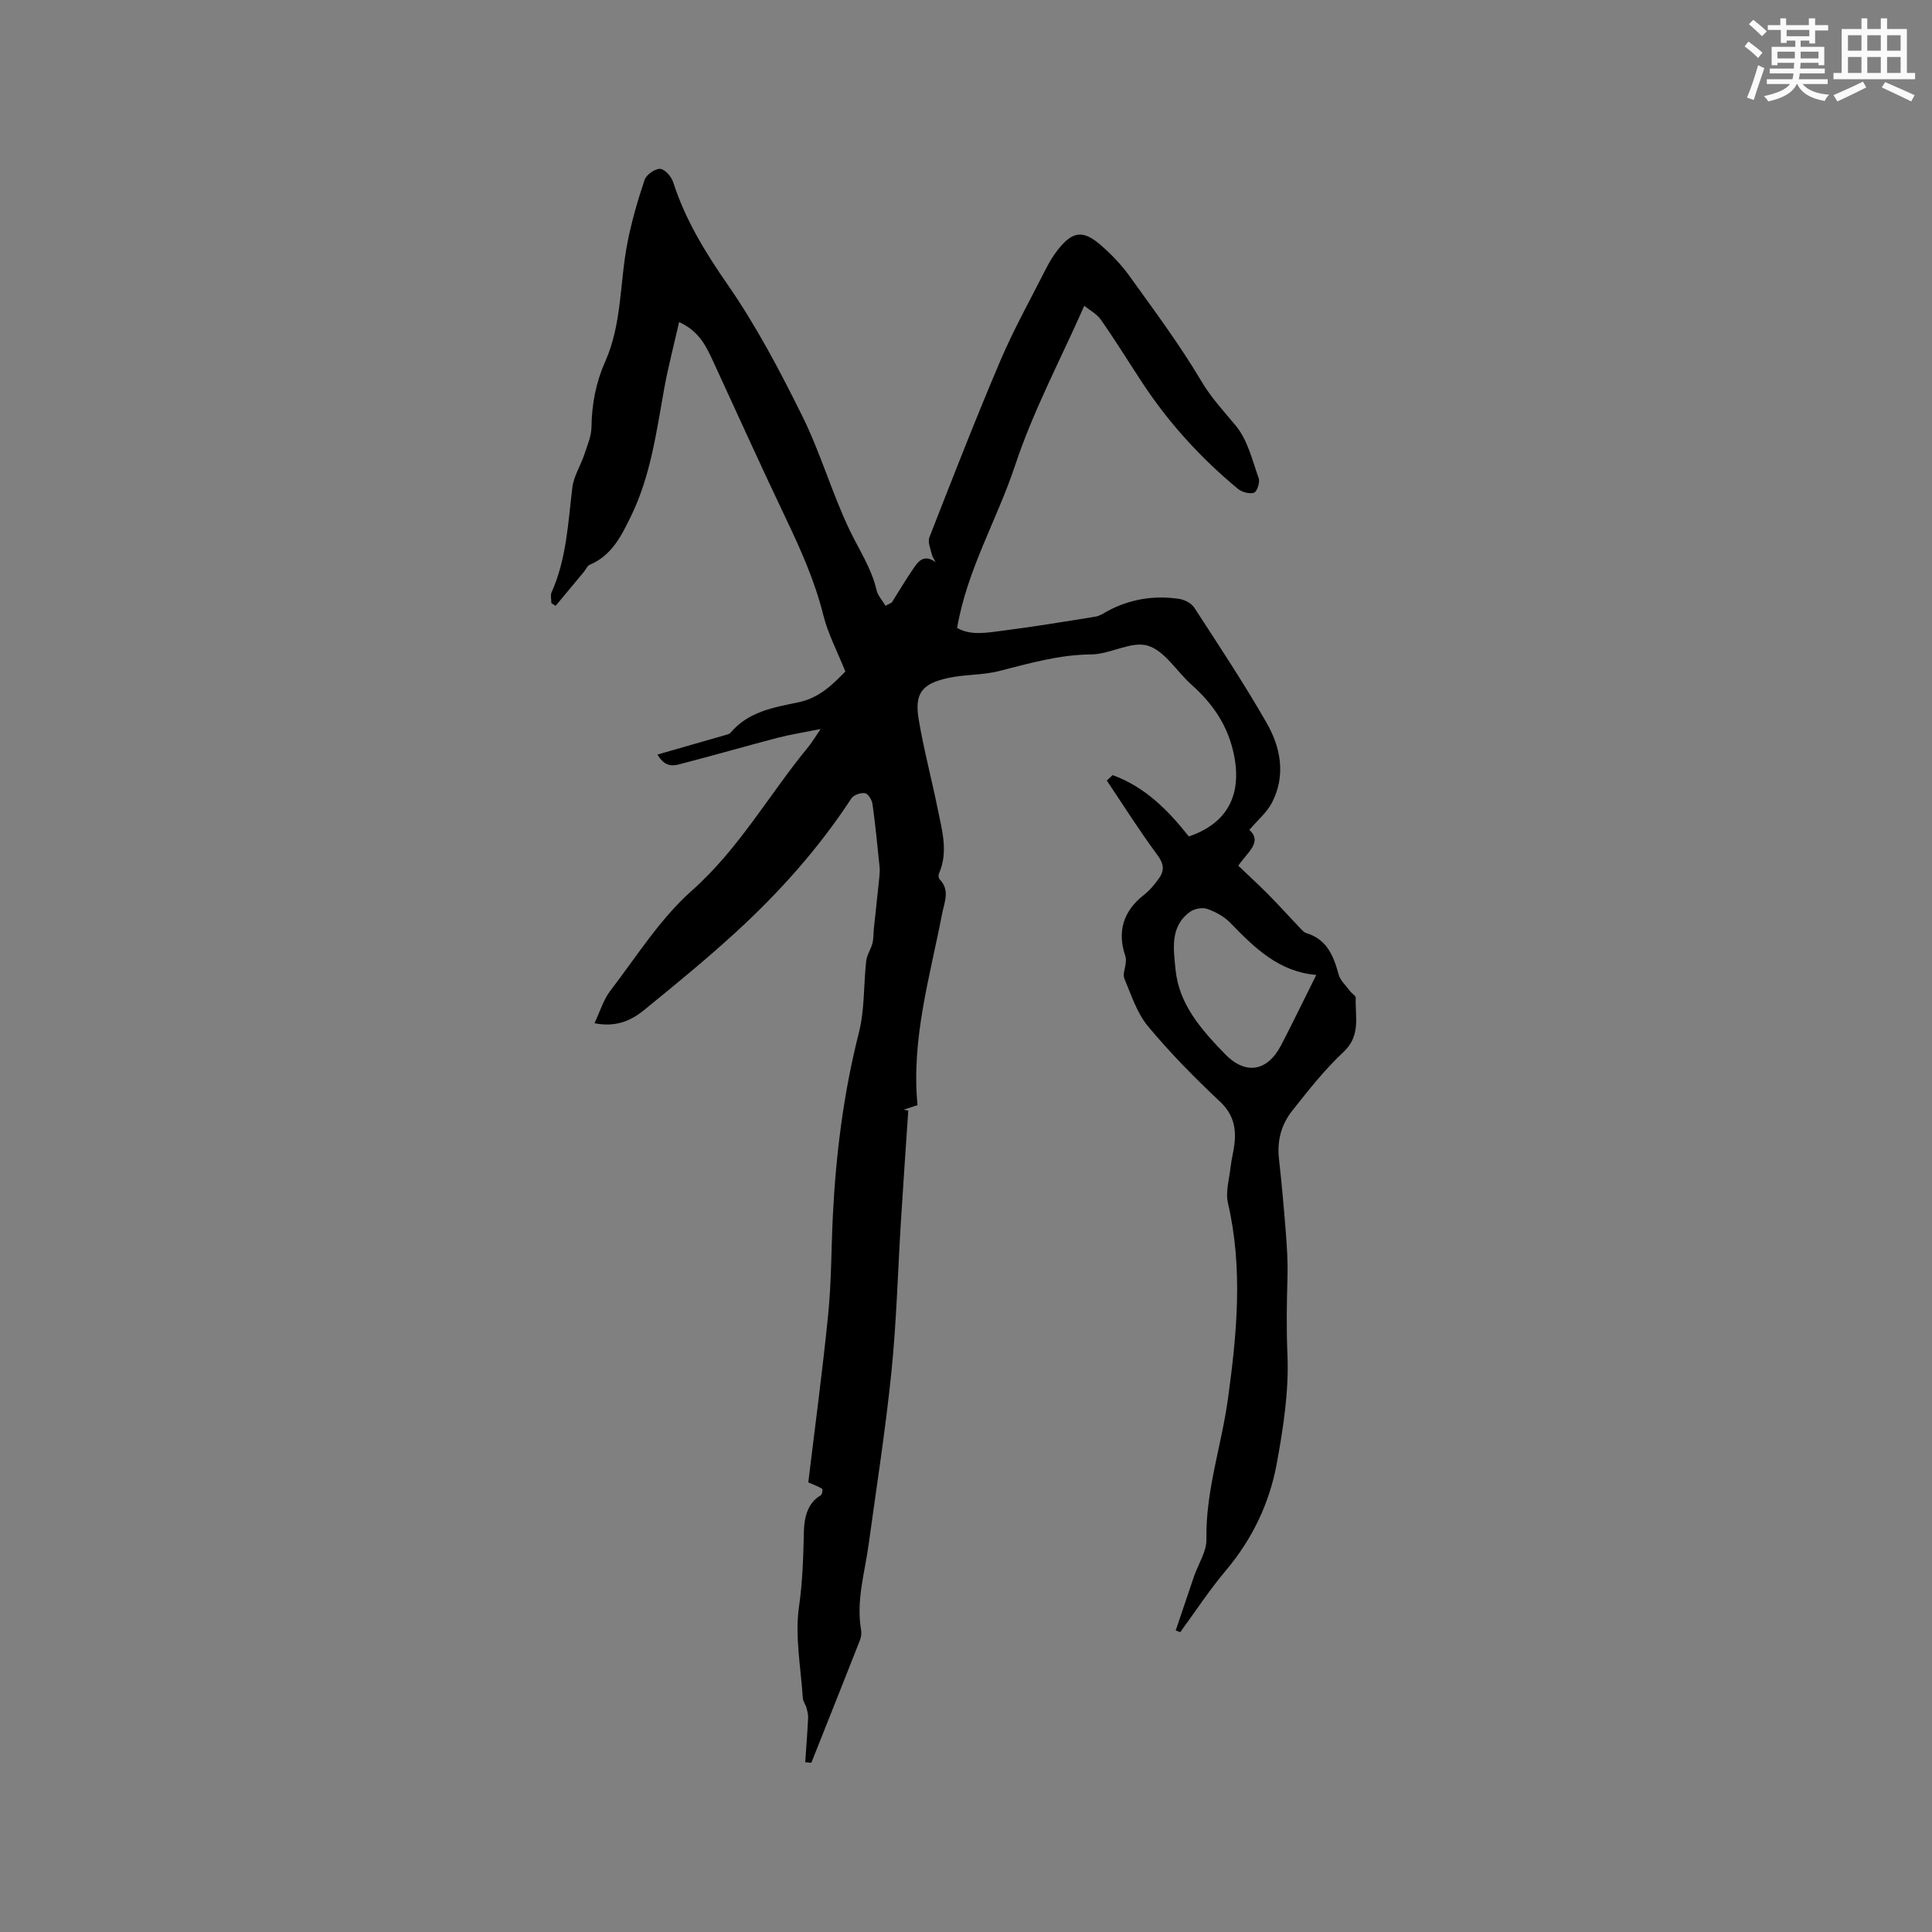 <svg enable-background="new 0 0 400 400" viewBox="0 0 400 400" xmlns="http://www.w3.org/2000/svg"><rect x="0" y="0" width="400" height="400" fill="#808080" stroke="none"/><path d="m166.71 364.84c.21-3.03.45-6.05.6-9.08.04-.71-.14-1.45-.33-2.15-.19-.71-.73-1.36-.77-2.07-.4-6.32-1.67-12.79-.78-18.93.76-5.27.88-10.37 1.01-15.61.06-2.36.57-5.75 3.48-7.4.29-.16.46-1.24.32-1.34-.71-.47-1.54-.75-2.89-1.35 1.36-11.33 2.95-23.06 4.12-34.83.67-6.73.63-13.54.96-20.31.63-12.83 2.23-25.5 5.4-38 1.21-4.76.95-9.89 1.51-14.83.14-1.24.96-2.39 1.28-3.62.25-.96.2-2 .3-3.01.38-3.58.77-7.15 1.14-10.73.07-.72.12-1.46.04-2.18-.45-4.32-.86-8.65-1.46-12.95-.12-.84-.92-2.13-1.56-2.23-.88-.14-2.35.37-2.82 1.09-6.72 10.28-14.83 19.36-23.84 27.63-6.16 5.65-12.65 10.96-19.14 16.24-2.65 2.15-5.77 3.54-10.2 2.67 1.16-2.44 1.86-4.89 3.31-6.77 5.42-7.06 10.27-14.85 16.84-20.68 9.79-8.68 16.01-19.92 24.12-29.76.72-.87 1.3-1.87 2.55-3.7-3.6.72-6.34 1.14-9.01 1.84-6.45 1.68-12.85 3.55-19.31 5.21-1.66.43-3.68 1.32-5.45-1.77 4.85-1.39 9.31-2.66 13.76-3.95.49-.14 1.11-.26 1.4-.61 3.64-4.31 8.88-5.2 13.91-6.23 4.52-.92 7.33-3.88 9.82-6.4-1.66-4.15-3.61-7.83-4.58-11.74-1.78-7.16-4.78-13.75-7.92-20.35-5.06-10.6-9.88-21.32-14.81-31.99-1.46-3.15-2.88-6.35-7.11-8.27-1.09 4.82-2.26 9.26-3.08 13.76-1.62 8.96-2.8 18.03-6.84 26.34-1.99 4.1-3.99 8.23-8.6 10.16-.5.21-.77.95-1.17 1.43-1.95 2.36-3.91 4.71-5.87 7.06-.29-.18-.59-.37-.88-.55 0-.75-.24-1.62.04-2.25 3.1-6.92 3.4-14.35 4.3-21.7.28-2.33 1.7-4.5 2.46-6.79.63-1.88 1.47-3.82 1.5-5.74.06-4.74.93-9.25 2.85-13.56 3.48-7.83 2.99-16.39 4.59-24.57.87-4.41 2.12-8.77 3.56-13.04.36-1.06 2.15-2.32 3.22-2.27.97.05 2.33 1.61 2.7 2.77 2.49 7.75 6.6 14.46 11.25 21.17 5.94 8.56 10.86 17.91 15.49 27.27 3.78 7.64 6.14 15.98 9.83 23.67 1.95 4.06 4.48 7.81 5.52 12.3.27 1.17 1.22 2.19 1.86 3.28.43-.22.87-.45 1.3-.67 1.45-2.29 2.83-4.63 4.36-6.87 1.04-1.52 2.17-3.3 4.72-1.5-.27-.54-.66-1.05-.79-1.62-.27-1.16-.88-2.55-.5-3.51 4.78-12.22 9.53-24.45 14.67-36.52 2.77-6.5 6.23-12.71 9.43-19.02.72-1.41 1.54-2.8 2.52-4.03 3.02-3.81 5.18-4.12 8.84-.95 2.21 1.91 4.29 4.08 5.99 6.45 5.13 7.14 10.41 14.23 14.88 21.77 2.07 3.49 4.66 6.22 7.15 9.24 2.41 2.93 3.38 7.1 4.7 10.83.3.84-.35 2.78-.97 2.99-.94.32-2.51-.12-3.34-.81-7.7-6.37-14.38-13.7-19.87-22.08-2.83-4.31-5.54-8.7-8.49-12.92-.85-1.22-2.34-1.99-3.44-2.89-4.94 11.19-10.6 21.8-14.33 33.06-3.73 11.24-9.92 21.54-12 33.63 2.76 1.62 6.05 1.01 9.2.61 6.5-.83 12.97-1.89 19.44-2.94.89-.14 1.72-.73 2.54-1.17 4.65-2.49 9.61-3.27 14.78-2.51 1.13.17 2.54.89 3.13 1.8 5.13 7.9 10.35 15.76 15.02 23.93 2.91 5.09 3.96 10.85 1.09 16.44-1.04 2.03-2.96 3.62-4.69 5.66 2.82 2.56-.53 4.73-2.29 7.42 2.11 2.01 4.2 3.93 6.2 5.94 2.2 2.23 4.3 4.57 6.46 6.83.43.46.9 1.02 1.46 1.19 4.26 1.31 5.6 4.73 6.65 8.56.35 1.28 1.55 2.33 2.39 3.47.36.49 1.17.92 1.15 1.36-.14 3.87 1.1 7.82-2.53 11.21-3.92 3.66-7.29 7.96-10.64 12.19-2.22 2.81-3.14 6.17-2.73 9.86.57 5.16 1.04 10.34 1.44 15.51.24 3.06.42 6.14.33 9.2-.16 5.29-.24 10.54-.01 15.86.33 7.51-.85 15.2-2.22 22.65-1.51 8.19-5.08 15.62-10.55 22.11-3.4 4.03-6.3 8.48-9.42 12.74-.31-.12-.63-.23-.94-.35 1.26-3.73 2.51-7.46 3.78-11.18.89-2.58 2.63-5.16 2.58-7.71-.19-10.01 3.13-19.4 4.46-29.12 1.85-13.46 3.13-26.94 0-40.46-.54-2.35.27-5.02.55-7.54.19-1.68.66-3.33.82-5.01.32-3.28-.38-5.99-3.05-8.5-5.24-4.92-10.31-10.07-14.9-15.59-2.28-2.75-3.44-6.47-4.87-9.85-.37-.89.19-2.15.28-3.25.04-.45.08-.95-.07-1.37-1.76-5.15-.41-9.4 3.86-12.73 1.23-.96 2.27-2.23 3.16-3.51 1.13-1.62.89-3-.43-4.78-3.69-4.97-6.99-10.23-10.44-15.37.4-.37.81-.75 1.21-1.12 6.64 2.4 11.48 7.24 15.77 12.7 8.06-2.73 11.01-8.68 9.36-16.85-1.23-6.08-4.36-10.61-8.81-14.58-3.06-2.73-5.54-7.01-9.04-8.07-3.39-1.03-7.76 1.78-11.71 1.81-6.63.05-12.79 1.84-19.07 3.44-3.46.88-7.18.68-10.67 1.46-5.36 1.2-6.87 3.23-5.99 8.52 1.04 6.25 2.7 12.4 3.95 18.61.89 4.42 2.23 8.87.24 13.37-.14.31-.07.93.15 1.16 2.2 2.26.98 4.73.51 7.16-2.53 13.08-6.41 25.97-5.09 39.6-1.17.38-2.02.66-2.88.94.32.06.65.12.97.18-.51 7.57-1.04 15.14-1.51 22.71-.65 10.46-.92 20.97-1.98 31.39-1.22 11.97-3.09 23.88-4.73 35.8-.8 5.85-2.6 11.6-1.55 17.62.12.69.01 1.51-.25 2.17-3.32 8.46-6.69 16.89-10.05 25.34-.47-.02-.87-.07-1.27-.12zm105.81-162.99c-7.75-.65-12.78-5.61-17.77-10.76-1.27-1.31-3.07-2.31-4.81-2.91-1.02-.36-2.68-.04-3.58.62-4.19 3.07-3.38 7.73-2.98 11.91.7 7.26 5.38 12.48 10.18 17.46 4.29 4.45 8.81 3.74 11.7-1.8 2.38-4.59 4.62-9.24 7.26-14.52z" fill="#010000"/><g fill="#fafafb"><path d="m361.2 9.6.8-1c.9.7 1.9 1.4 2.9 2.3l-.9 1.1c-1-1-2-1.8-2.8-2.4zm.5 10.6c.9-2.1 1.6-4.3 2.3-6.7.4.2.8.4 1.3.6-.7 2.1-1.5 4.3-2.2 6.6zm.4-15.2.9-.9c1 .8 2 1.6 2.8 2.4l-1 1c-.9-.9-1.8-1.7-2.7-2.5zm12.5-1.2h1.2v1.4h2.7v1.1h-2.7v2.7h-1.2v-.6h-1.8v1.3h4.9v3.8h-1.2v-.5h-3.7c0 .4-.1.9-.1 1.2h5.1v1h-5.2c0 .5-.1.9-.2 1.2h6v1h-5.2c1.1 1.3 2.9 2 5.5 2.2-.4.4-.7.8-.9 1.3-2.9-.5-4.8-1.6-5.7-3.5h-.1c-.8 1.7-2.7 2.9-5.9 3.6-.2-.4-.6-.8-.9-1.1 2.8-.6 4.6-1.4 5.4-2.5h-4.8v-1h5.3c.1-.3.2-.7.2-1.2h-4.9v-1h5c0-.4 0-.8.1-1.2h-3.5v.5h-1.2v-3.8h4.9v-1.3h-1.8v.5h-1.2v-2.7h-2.7v-1h2.6v-1.4h1.2v1.4h4.7v-1.4zm-6.6 8.3h3.6c0-.4 0-.9 0-1.4h-3.6zm1.9-4.6h4.7v-1.3h-4.7zm6.6 3.2h-3.7v1.4h3.7z"/><path d="m385.3 3.8h1.3v2.2h2.8v-2.2h1.3v2.2h4.1v9.1h1.7v1.3h-16.9v-1.3h1.7v-9.1h4.1v-2.2zm.4 13.1.7 1.2c-1.8.9-3.8 1.9-6 2.9-.2-.4-.5-.8-.8-1.3 2.3-1 4.3-1.9 6.1-2.8zm-3.1-6.4h2.8v-3.2h-2.8zm0 4.6h2.8v-3.3h-2.8zm4-4.6h2.8v-3.2h-2.8zm0 4.6h2.8v-3.3h-2.8zm3.7 1.9c2.1.9 4.1 1.8 6.1 2.7l-.7 1.3c-2.2-1.1-4.2-2-6.1-2.9zm3.2-9.7h-2.8v3.2h2.8zm-2.8 7.8h2.8v-3.3h-2.8z"/></g></svg>